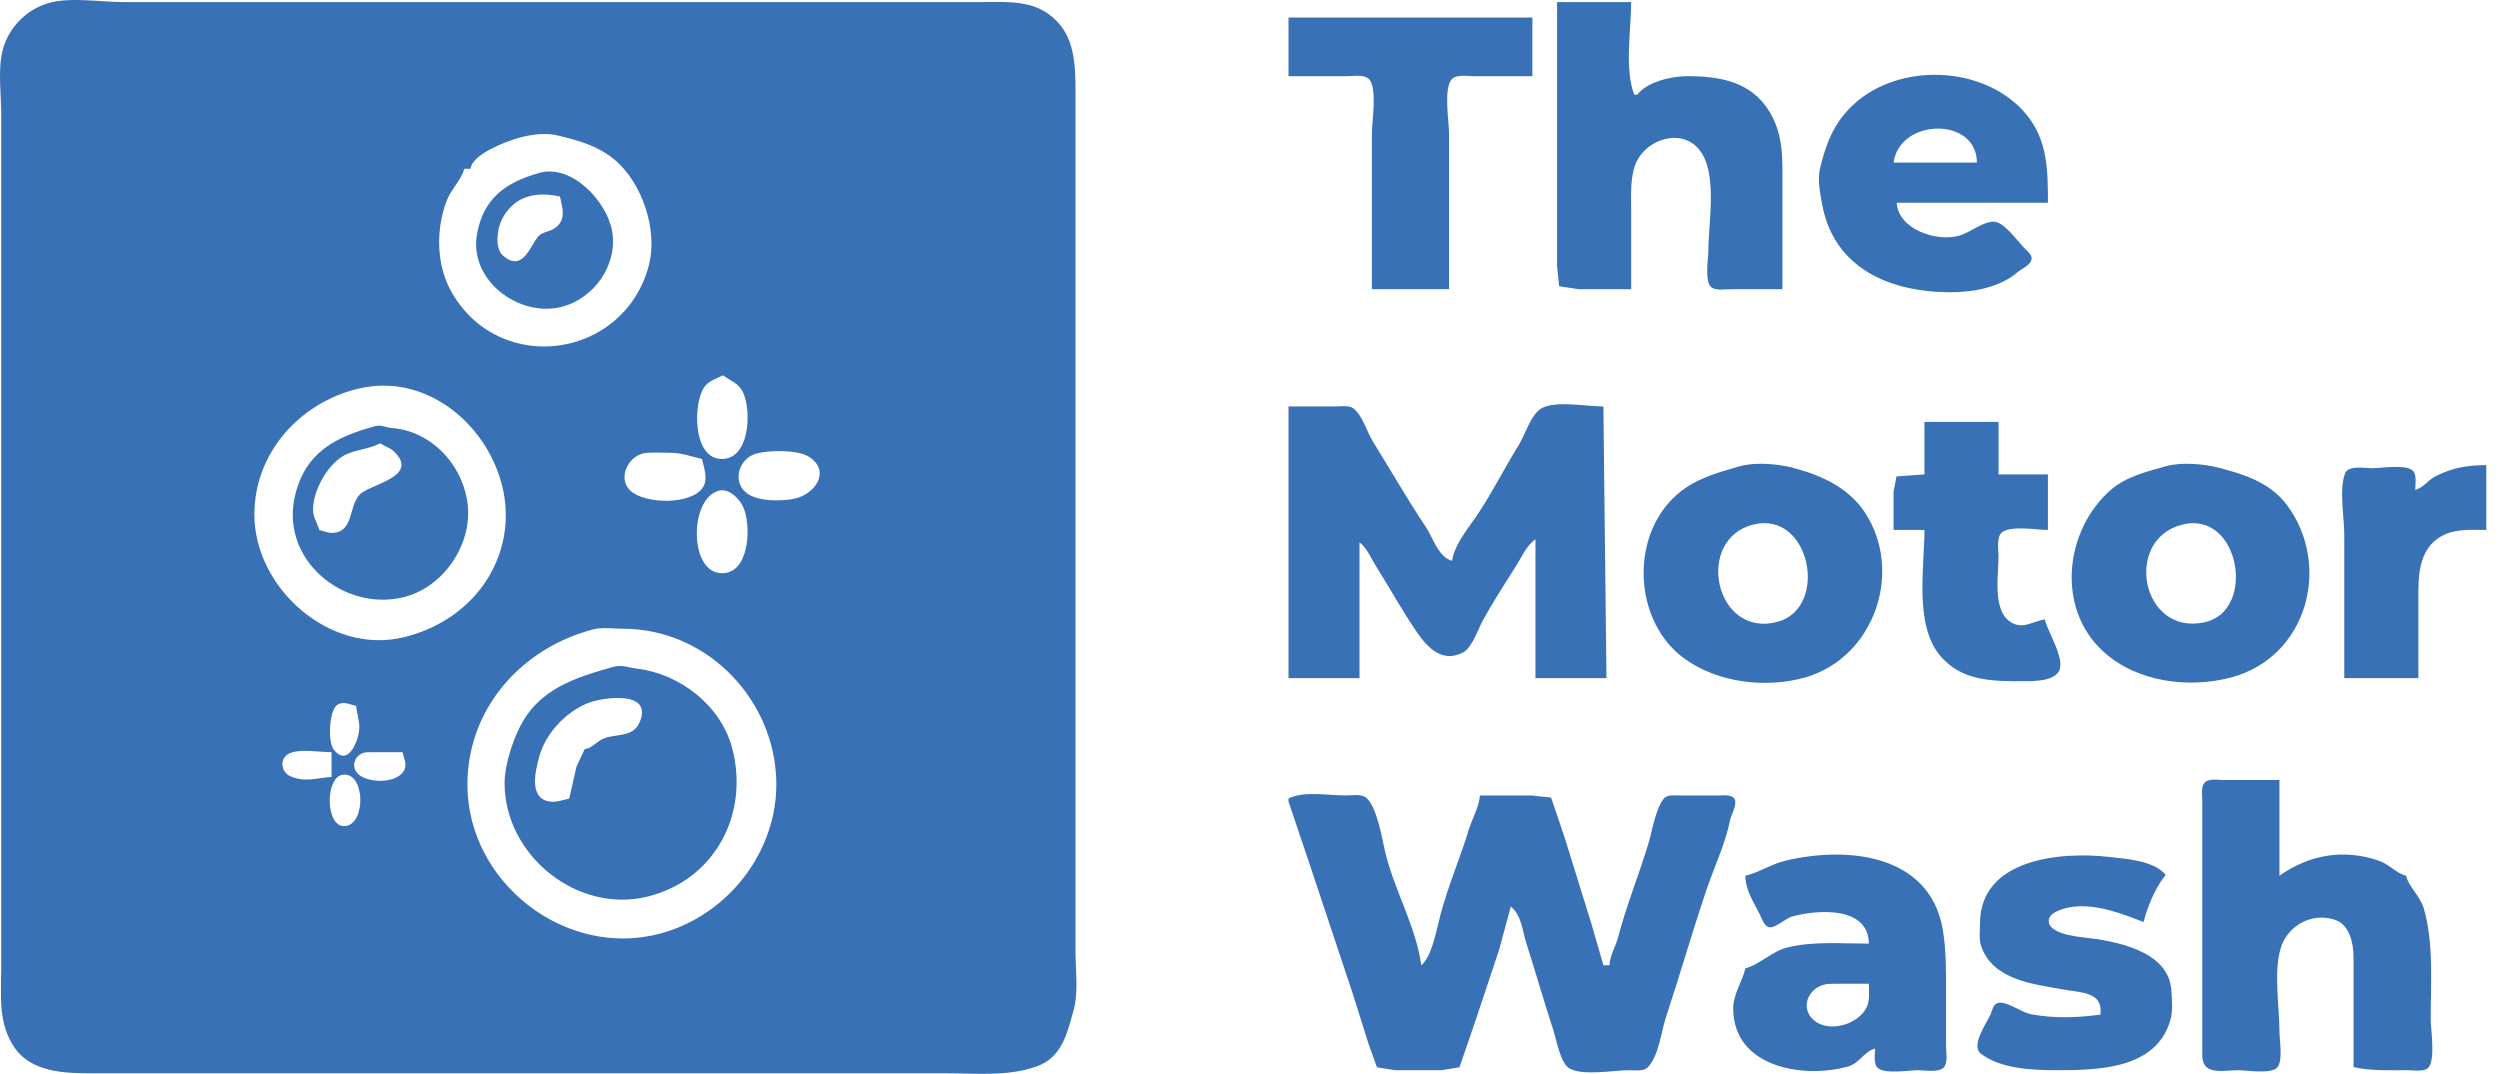 <svg width="149" height="64" viewBox="0 0 149 64" fill="none" xmlns="http://www.w3.org/2000/svg">
<path d="M2.872 0.189C1.466 0.606 0.363 1.799 0.097 3.267C-0.106 4.389 0.073 5.699 0.073 6.84V14.107V48.88V57.62C0.073 59.332 -0.135 60.981 0.874 62.451C1.85 63.871 3.781 63.967 5.317 63.967H15.344H47.082H56.373C58.179 63.967 60.051 64.171 61.775 63.562C63.316 63.018 63.605 61.556 63.982 60.222C64.288 59.139 64.1 57.823 64.1 56.7V49.708V14.567V5.92C64.1 4.49 64.168 2.693 63.2 1.507C61.922 -0.061 60.229 0.124 58.397 0.124H48.646H17H7.341C5.988 0.124 4.169 -0.195 2.872 0.189ZM92.802 0.124V12.635V15.855L92.924 17.061L94.09 17.235H97.218V12.451C97.218 11.557 97.149 10.486 97.532 9.656C98.156 8.305 100.159 7.635 101.231 8.867C102.411 10.224 101.818 13.261 101.818 14.935C101.818 15.424 101.582 16.773 101.991 17.113C102.271 17.345 102.861 17.235 103.197 17.235H106.233V11.163C106.233 9.564 106.327 8.098 105.474 6.677C104.378 4.849 102.492 4.54 100.53 4.54C99.634 4.54 98.153 4.877 97.586 5.644H97.494H97.402C96.807 4.091 97.218 1.782 97.218 0.124H92.802ZM76.795 1.044V4.54H80.291C80.666 4.54 81.297 4.422 81.589 4.714C82.107 5.232 81.763 7.238 81.763 7.943V17.235H86.363V7.943C86.363 7.238 86.019 5.232 86.537 4.714C86.829 4.422 87.46 4.54 87.835 4.54H91.33V1.044H76.795ZM113.041 12.083H122.056C122.056 10.196 122.051 8.385 120.788 6.843C118.451 3.988 113.558 3.688 110.745 5.992C109.417 7.078 108.873 8.379 108.483 9.994C108.309 10.711 108.473 11.484 108.601 12.183C109.308 16.033 112.7 17.419 116.26 17.419C117.6 17.419 119.194 17.132 120.247 16.223C120.496 16.009 121.085 15.782 121.085 15.395C121.085 15.157 120.828 14.964 120.676 14.812C120.266 14.401 119.449 13.222 118.836 13.211C118.198 13.2 117.411 13.86 116.786 14.042C115.437 14.433 113.146 13.69 113.041 12.083ZM117.824 9.691H112.857C113.21 7.041 117.815 6.938 117.824 9.691ZM27.671 10.059H28.039C28.115 9.546 28.774 9.134 29.217 8.901C30.342 8.309 31.972 7.767 33.256 8.077C34.459 8.368 35.603 8.678 36.591 9.487C38.276 10.867 39.227 13.713 38.668 15.828C37.211 21.344 29.872 22.439 26.958 17.489C25.992 15.848 25.957 13.685 26.633 11.939C26.887 11.281 27.504 10.709 27.671 10.059ZM32.126 10.309C30.177 10.864 28.822 11.785 28.431 13.939C27.931 16.695 30.905 18.916 33.44 18.297C35.395 17.819 36.846 15.779 36.479 13.755C36.163 12.014 34.092 9.748 32.126 10.309ZM33.375 11.715C33.533 12.425 33.769 13.142 33.029 13.622C32.709 13.829 32.265 13.824 32.023 14.159C31.528 14.845 31.083 16.206 29.976 15.231C29.471 14.786 29.633 13.651 29.898 13.113C30.605 11.673 31.928 11.393 33.375 11.715ZM43.034 22.386H43.126C43.564 22.73 44.016 22.816 44.283 23.381C44.823 24.523 44.677 27.554 42.858 27.342C41.302 27.161 41.312 24.092 41.955 23.1C42.224 22.686 42.636 22.61 43.034 22.386ZM21.35 23.164C26.409 21.941 30.908 27.131 30.039 31.938C29.477 35.048 27.055 37.258 24.057 37.983C19.654 39.048 15.161 35.047 15.161 30.666C15.161 26.971 17.876 24.004 21.35 23.164ZM76.795 24.226V40.417H81.027V32.322C81.492 32.682 81.705 33.264 82.012 33.75C82.85 35.072 83.601 36.467 84.498 37.749C85.103 38.614 85.986 39.549 87.23 38.866C87.73 38.592 88.102 37.487 88.37 36.995C88.969 35.894 89.674 34.808 90.345 33.75C90.705 33.181 90.954 32.545 91.514 32.138V40.417H95.746L95.562 24.226C94.591 24.226 92.805 23.878 91.93 24.304C91.263 24.628 90.904 25.902 90.529 26.504C89.69 27.852 88.968 29.304 88.091 30.622C87.554 31.431 86.677 32.442 86.547 33.425C85.722 33.213 85.402 32.027 84.963 31.377C83.859 29.737 82.874 28.001 81.828 26.32C81.478 25.757 81.203 24.755 80.67 24.347C80.392 24.134 79.884 24.226 79.555 24.226H76.795ZM114.697 25.146V28.274L113.031 28.395L112.857 29.286V31.586H114.697C114.697 33.785 114.093 37.19 115.596 39.034C116.878 40.605 118.73 40.601 120.584 40.601C121.167 40.601 122.374 40.616 122.713 39.997C123.104 39.282 122.039 37.669 121.872 36.921C121.113 37.022 120.543 37.572 119.779 37.038C118.748 36.317 119.112 34.211 119.112 33.15C119.112 32.758 118.982 32.065 119.286 31.76C119.756 31.29 121.423 31.586 122.056 31.586V28.274H119.112V25.146H114.697ZM22.374 25.396C20.054 26.026 18.226 26.911 17.594 29.496C16.648 33.365 20.494 36.471 24.057 35.592C26.512 34.986 28.287 32.274 27.831 29.761C27.426 27.529 25.625 25.684 23.349 25.509C23.005 25.483 22.722 25.301 22.374 25.396ZM22.611 26.434H22.703C22.945 26.623 23.241 26.677 23.469 26.896C25.056 28.415 22.065 28.844 21.446 29.47C20.758 30.166 21.105 31.759 19.76 31.76C19.507 31.76 19.267 31.64 19.024 31.586C18.937 31.203 18.683 30.876 18.661 30.478C18.599 29.352 19.461 27.772 20.425 27.193C21.118 26.777 21.945 26.805 22.611 26.434ZM41.838 27.354C41.951 27.862 42.213 28.537 41.904 29.032C41.235 30.108 38.466 30.051 37.593 29.262C36.728 28.479 37.501 27.065 38.53 26.991C38.985 26.958 39.45 26.986 39.906 26.986C40.658 26.986 41.136 27.195 41.838 27.354ZM45.084 27.029C45.851 26.826 47.563 26.788 48.233 27.236C49.541 28.108 48.553 29.428 47.423 29.704C46.65 29.893 45.17 29.901 44.51 29.397C43.604 28.705 44.042 27.305 45.084 27.029ZM103.696 27.788C102.077 28.253 100.633 28.639 99.461 29.962C97.169 32.551 97.535 37.117 100.323 39.201C102.306 40.684 105.226 41.048 107.586 40.376C111.706 39.201 113.478 34.06 111.136 30.526C110.136 29.02 108.47 28.295 106.801 27.865C105.931 27.641 104.574 27.535 103.696 27.788ZM129.086 27.788C127.921 28.123 126.705 28.399 125.768 29.229C123.061 31.626 122.528 36.247 125.355 38.83C127.349 40.652 130.436 41.049 132.977 40.376C137.506 39.176 138.995 33.702 136.295 30.091C135.287 28.744 133.726 28.26 132.191 27.865C131.322 27.641 129.964 27.535 129.086 27.788ZM143.95 29.194C143.95 28.875 144.049 28.344 143.829 28.08C143.465 27.642 141.905 27.906 141.375 27.906C140.957 27.906 139.955 27.713 139.766 28.214C139.401 29.18 139.719 30.828 139.719 31.862V40.417H144.134V35.266C144.134 33.91 144.327 32.469 145.728 31.847C146.487 31.51 147.374 31.586 148.182 31.586V27.722C147.075 27.722 146.121 27.881 145.128 28.404C144.694 28.632 144.432 29.07 143.95 29.194ZM42.875 29.238C43.453 29.106 44.059 29.715 44.283 30.188C44.767 31.212 44.699 33.875 43.294 34.138C41.037 34.56 40.996 29.669 42.875 29.238ZM104.512 31.26C107.91 30.429 109.022 36.245 105.931 37.063C102.197 38.052 100.974 32.124 104.512 31.26ZM130.086 31.26C133.489 30.428 134.496 36.381 131.423 37.08C127.617 37.945 126.517 32.132 130.086 31.26ZM35.333 37.516C35.887 37.369 36.576 37.474 37.146 37.474C41.937 37.474 45.909 41.368 46.249 46.124C46.56 50.483 43.516 54.538 39.328 55.647C33.689 57.14 27.858 52.583 27.858 46.765C27.858 42.242 31.059 38.645 35.333 37.516ZM36.541 39.747C34.255 40.403 32.077 41.05 30.93 43.435C30.493 44.343 30.073 45.67 30.073 46.673C30.073 51.001 34.425 54.467 38.592 53.438C42.605 52.448 44.677 48.512 43.636 44.583C42.963 42.041 40.511 40.157 37.978 39.853C37.469 39.793 37.069 39.595 36.541 39.747ZM34.847 44.649L34.36 45.686L33.927 47.593C33.502 47.688 33.104 47.854 32.656 47.751C31.514 47.489 31.925 45.902 32.128 45.135C32.496 43.746 33.657 42.496 34.967 41.931C35.87 41.542 39.06 41.092 38.081 43.13C37.692 43.939 36.68 43.734 35.991 44.01C35.559 44.183 35.317 44.581 34.847 44.649ZM21.232 42.073C21.26 42.517 21.415 42.908 21.416 43.361C21.417 44.034 20.762 45.811 19.881 44.661C19.535 44.209 19.607 42.328 20.106 42.007C20.47 41.773 20.861 41.991 21.232 42.073ZM19.76 44.833V46.305C18.885 46.362 18.175 46.648 17.305 46.263C16.743 46.015 16.636 45.2 17.232 44.911C17.866 44.602 19.06 44.833 19.76 44.833ZM23.991 44.833C24.068 45.178 24.268 45.538 24.098 45.889C23.703 46.705 22.029 46.683 21.404 46.185C20.807 45.709 21.183 44.862 21.877 44.835C22.152 44.824 22.429 44.833 22.703 44.833L23.991 44.833ZM20.422 46.175C21.764 45.981 21.833 49.107 20.58 49.235C19.381 49.357 19.359 46.33 20.422 46.175ZM140.271 63.6C141.334 63.837 142.396 63.784 143.49 63.784C143.827 63.784 144.417 63.894 144.696 63.663C145.18 63.26 144.87 61.346 144.87 60.748C144.87 58.57 145.06 56.255 144.46 54.151C144.247 53.404 143.577 52.886 143.398 52.193C142.827 52.046 142.392 51.516 141.81 51.31C139.721 50.574 137.642 50.927 135.855 52.193V46.489H132.543C132.216 46.489 131.614 46.377 131.377 46.663C131.171 46.911 131.255 47.387 131.255 47.685V50.169V59.92V62.588C131.255 63.011 131.224 63.489 131.671 63.706C132.122 63.926 132.88 63.784 133.371 63.784C133.888 63.784 135.378 64.039 135.734 63.61C136.077 63.197 135.855 61.998 135.855 61.484C135.855 59.988 135.504 57.979 135.92 56.543C136.319 55.171 137.778 54.362 139.15 54.816C140.065 55.118 140.271 56.254 140.271 57.068L140.271 63.6ZM76.795 47.593V47.685V47.777L77.937 51.156L80.617 59.2L81.567 62.22L82.067 63.61L83.143 63.784H85.903L86.983 63.611L87.871 61.036L89.343 56.62L90.042 54.033C90.686 54.532 90.741 55.5 90.974 56.229C91.527 57.95 92.019 59.69 92.581 61.404C92.773 61.99 92.998 63.42 93.586 63.706C94.44 64.122 96.178 63.784 97.126 63.784C97.458 63.784 97.949 63.873 98.206 63.611C98.868 62.935 98.992 61.537 99.278 60.668C100.113 58.135 100.848 55.574 101.701 53.047C102.16 51.687 102.833 50.29 103.112 48.881C103.176 48.559 103.546 47.954 103.39 47.642C103.234 47.334 102.741 47.409 102.461 47.409H100.07C99.791 47.409 99.383 47.346 99.178 47.583C98.678 48.163 98.474 49.509 98.257 50.235C97.691 52.126 96.935 53.953 96.441 55.857C96.291 56.431 95.947 56.93 95.93 57.528H95.562L94.867 55.121L93.262 49.946L92.444 47.531L91.238 47.409H88.203C88.157 48.101 87.735 48.804 87.532 49.472C87.02 51.156 86.302 52.819 85.852 54.519C85.642 55.312 85.349 57.026 84.707 57.528C84.394 55.181 83.035 52.948 82.521 50.622C82.355 49.869 82.04 48.016 81.406 47.53C81.112 47.304 80.548 47.409 80.199 47.409C79.202 47.409 77.693 47.126 76.795 47.593ZM104.025 52.193C104.028 53.049 104.515 53.761 104.89 54.511C105.007 54.744 105.139 55.193 105.428 55.261C105.791 55.346 106.425 54.731 106.801 54.627C108.306 54.209 111.36 53.984 111.385 56.24C109.796 56.24 108.08 56.089 106.536 56.466C105.598 56.695 104.89 57.49 104.025 57.712C103.84 58.526 103.3 59.23 103.3 60.104C103.3 63.633 107.522 64.312 110.162 63.558C110.82 63.37 111.108 62.662 111.753 62.496C111.753 62.816 111.654 63.346 111.874 63.61C112.238 64.048 113.798 63.784 114.329 63.784C114.726 63.784 115.671 63.962 115.905 63.547C116.087 63.227 115.984 62.668 115.984 62.312V59.276C115.984 57.971 116.007 56.615 115.777 55.336C114.969 50.867 110.01 50.412 106.352 51.315C105.542 51.514 104.822 52.012 104.025 52.193ZM125.184 60.472C123.77 60.659 122.469 60.709 121.052 60.449C120.499 60.347 119.637 59.684 119.126 59.767C118.788 59.822 118.757 60.172 118.648 60.432C118.426 60.96 117.429 62.309 118.057 62.797C119.217 63.697 121.128 63.784 122.516 63.784C125.002 63.784 128.573 63.752 129.373 60.722C129.506 60.215 129.448 59.524 129.411 59.004C129.241 56.623 125.991 56.07 124.172 55.869C123.668 55.814 121.945 55.606 122.116 54.782C122.211 54.322 123.139 54.091 123.532 54.045C124.997 53.872 126.422 54.438 127.76 54.953C127.939 54.16 128.504 52.795 129.047 52.193V52.101C128.283 51.279 126.775 51.199 125.739 51.077C122.878 50.741 118.008 51.149 118.008 55.045C118.008 55.471 117.936 55.975 118.075 56.384C118.773 58.427 121.225 58.656 122.992 58.977C124.05 59.169 125.359 59.107 125.184 60.472ZM111.385 58.632C111.385 59.092 111.456 59.604 111.254 60.03C110.77 61.054 109.007 61.584 108.105 60.804C107.283 60.093 107.745 58.97 108.664 58.698C108.951 58.613 109.25 58.632 109.545 58.632L111.385 58.632Z" fill="#3871B6"/>
</svg>

